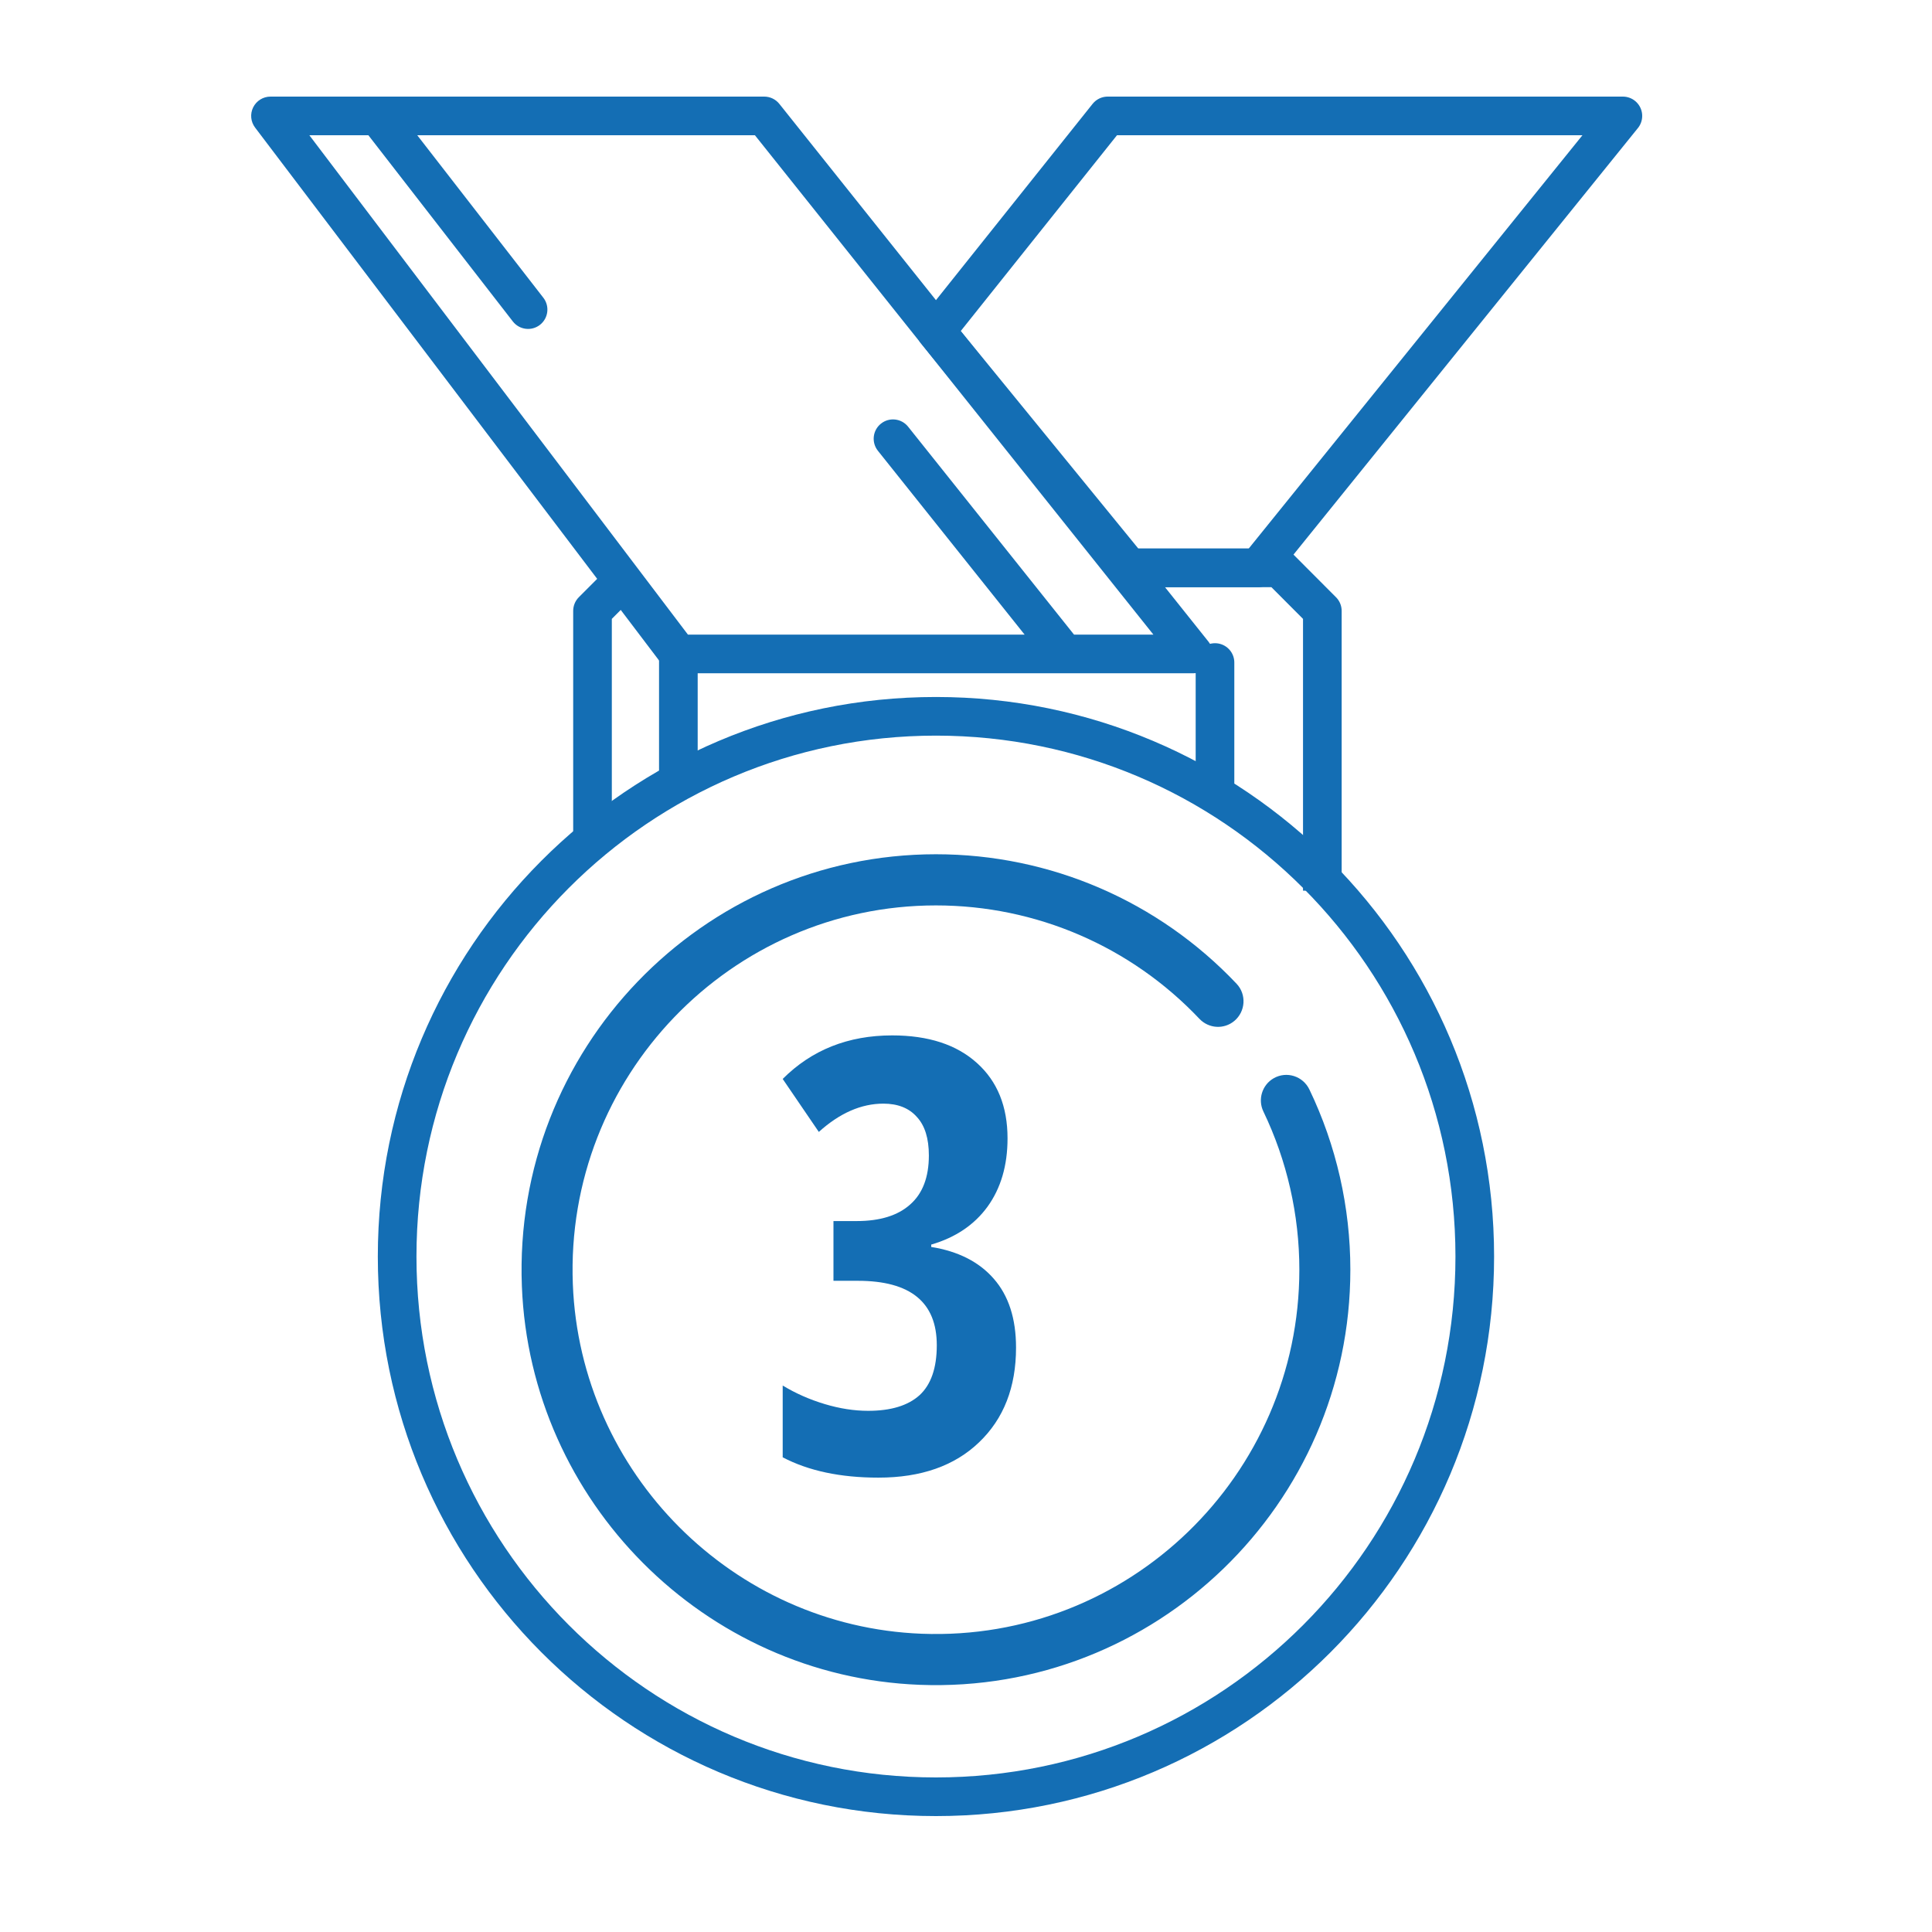 <svg width="50" height="50" viewBox="0 0 50 50" fill="none" xmlns="http://www.w3.org/2000/svg">
<path d="M15.334 15.81L14.979 15.457C14.886 15.55 14.834 15.678 14.834 15.81H15.334ZM15.535 14.9L14.979 15.457L15.688 16.163L16.243 15.606L15.535 14.9ZM14.834 15.81V21.936H15.834V15.81H14.834ZM17.056 16.924V20.266H18.056V16.924H17.056Z" fill="#146EB4"/>
<path d="M31.444 17.146V20.265" stroke="#146EB4" stroke-linecap="round"/>
<path d="M42 3L32.556 14.696H29.222L24.222 8.57L28.667 3H42Z" stroke="#146EB4" stroke-linejoin="round"/>
<path d="M29.222 14.696H33.111L34.222 15.81V23.051" stroke="#146EB4" stroke-linejoin="round"/>
<path d="M38.167 32.519C38.167 40.242 31.922 46.5 24.222 46.5C16.522 46.5 10.278 40.242 10.278 32.519C10.278 24.796 16.522 18.538 24.222 18.538C31.922 18.538 38.167 24.796 38.167 32.519Z" stroke="#146EB4"/>
<path d="M33.888 28.198C33.722 27.85 33.3 27.714 32.965 27.904C32.663 28.076 32.546 28.453 32.697 28.767C33.307 30.037 33.627 31.439 33.627 32.86C33.627 38.182 29.205 42.489 23.851 42.281C18.97 42.091 15.014 38.126 14.825 33.233C14.618 27.865 18.913 23.432 24.222 23.432C26.816 23.432 29.268 24.494 31.041 26.367C31.282 26.621 31.676 26.646 31.944 26.422C32.236 26.178 32.264 25.736 32.003 25.46C29.98 23.322 27.182 22.108 24.223 22.108C18.168 22.108 13.27 27.164 13.506 33.285C13.722 38.865 18.233 43.387 23.799 43.603C29.904 43.84 34.947 38.929 34.947 32.86C34.947 31.242 34.583 29.644 33.888 28.198Z" fill="#146EB4"/>
<path d="M26.075 29.461C26.075 30.162 25.902 30.75 25.558 31.228C25.214 31.7 24.728 32.027 24.1 32.21V32.271C24.798 32.383 25.338 32.657 25.718 33.093C26.102 33.53 26.295 34.124 26.295 34.875C26.295 35.901 25.976 36.718 25.338 37.327C24.705 37.936 23.836 38.241 22.733 38.241C21.75 38.241 20.925 38.066 20.256 37.715V35.857C20.59 36.06 20.953 36.22 21.343 36.337C21.732 36.454 22.107 36.512 22.467 36.512C23.054 36.512 23.497 36.378 23.796 36.109C24.095 35.835 24.244 35.403 24.244 34.814C24.244 33.702 23.563 33.147 22.201 33.147H21.57V31.601H22.17C22.773 31.601 23.234 31.459 23.553 31.174C23.877 30.89 24.039 30.466 24.039 29.903C24.039 29.461 23.935 29.128 23.727 28.905C23.525 28.677 23.236 28.562 22.862 28.562C22.289 28.562 21.732 28.806 21.191 29.294L20.256 27.923C21.006 27.172 21.95 26.796 23.09 26.796C24.026 26.796 24.758 27.035 25.285 27.512C25.811 27.984 26.075 28.634 26.075 29.461Z" fill="#146EB4"/>
<path d="M7 3V2.5C6.81 2.5 6.637 2.608 6.552 2.778C6.468 2.948 6.487 3.151 6.602 3.302L7 3ZM19.778 3L20.169 2.688C20.074 2.569 19.93 2.5 19.778 2.5V3ZM30.889 16.924V17.424C31.081 17.424 31.256 17.314 31.339 17.141C31.423 16.968 31.399 16.762 31.28 16.612L30.889 16.924ZM17.556 16.924L17.157 17.226C17.252 17.351 17.399 17.424 17.556 17.424V16.924ZM10.173 2.694C10.004 2.475 9.689 2.436 9.471 2.605C9.253 2.774 9.213 3.088 9.383 3.306L10.173 2.694ZM13.272 8.319C13.441 8.537 13.755 8.577 13.973 8.408C14.191 8.238 14.231 7.924 14.062 7.706L13.272 8.319ZM23.502 11.043C23.33 10.827 23.015 10.791 22.799 10.964C22.583 11.136 22.548 11.45 22.72 11.666L23.502 11.043ZM27.165 17.236C27.337 17.452 27.652 17.487 27.867 17.315C28.083 17.143 28.119 16.828 27.946 16.612L27.165 17.236ZM7 3.5H19.778V2.5H7V3.5ZM30.889 16.424H17.556V17.424H30.889V16.424ZM17.954 16.622L7.398 2.698L6.602 3.302L17.157 17.226L17.954 16.622ZM9.383 3.306L13.272 8.319L14.062 7.706L10.173 2.694L9.383 3.306ZM22.72 11.666L27.165 17.236L27.946 16.612L23.502 11.043L22.72 11.666ZM19.387 3.312L30.498 17.236L31.28 16.612L20.169 2.688L19.387 3.312Z" fill="#146EB4"/>
</svg>
